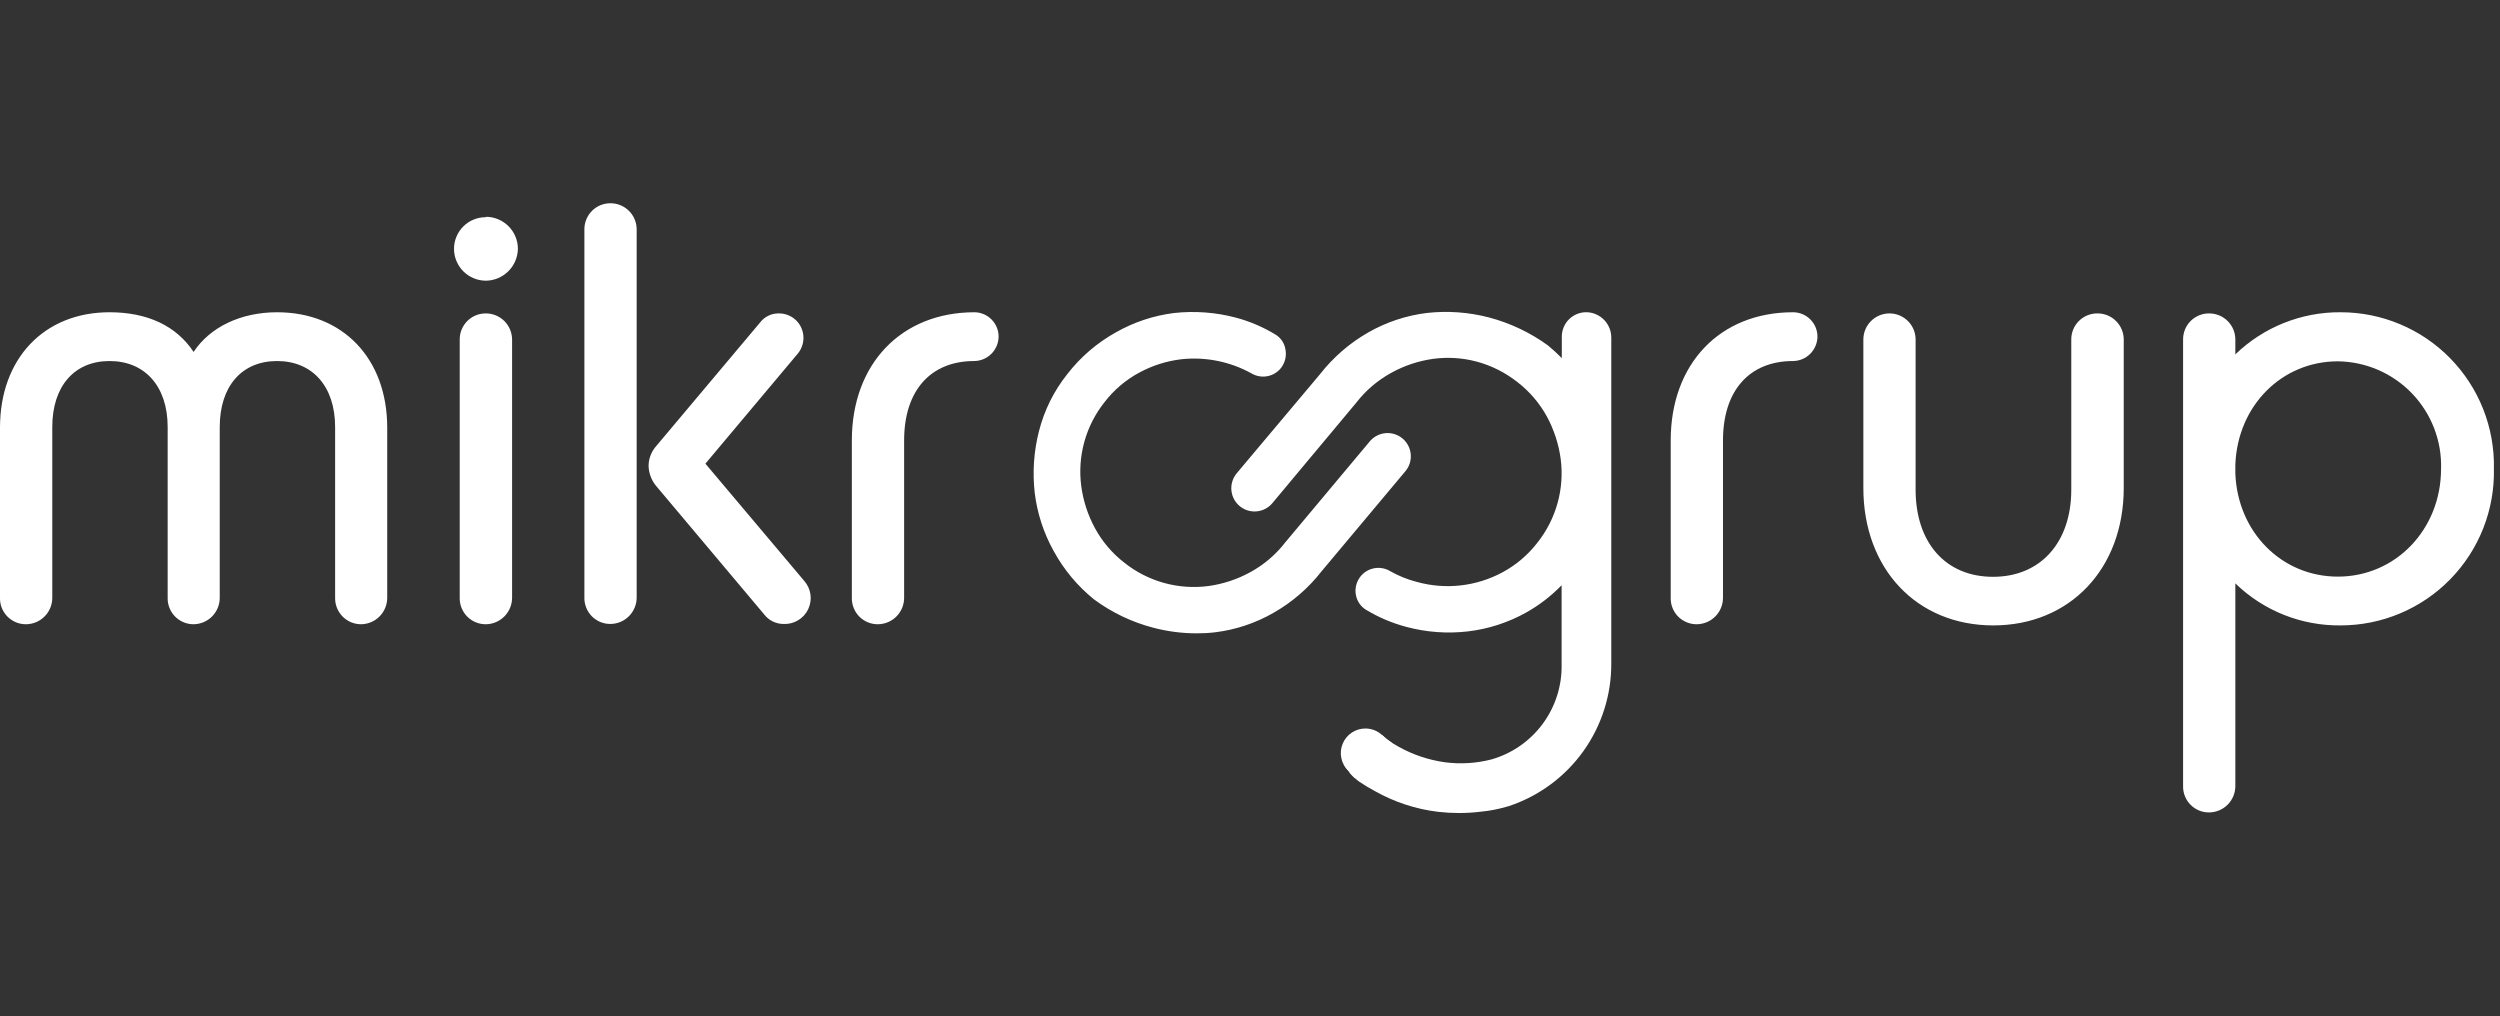 <svg width="123" height="50" viewBox="0 0 123 50" fill="none" xmlns="http://www.w3.org/2000/svg">
<rect x="0" y="0" width="123" height="50" fill="#333333" stroke="none"/>
<g clip-path="url(#clip0_1846_1313)">
<g clip-path="url(#clip1_1846_1313)">
<path d="M69.13 23.202L65.029 28.098C64.379 28.934 63.569 29.633 62.648 30.156C61.768 30.66 60.797 30.984 59.79 31.108C59.485 31.145 59.178 31.162 58.871 31.16C58.153 31.16 57.437 31.067 56.742 30.884C55.687 30.609 54.694 30.134 53.818 29.484C53.008 28.828 52.335 28.019 51.837 27.103C51.345 26.219 51.03 25.249 50.908 24.245C50.793 23.23 50.864 22.201 51.118 21.211C51.379 20.184 51.856 19.224 52.518 18.397C53.166 17.562 53.976 16.867 54.899 16.353C55.78 15.851 56.751 15.528 57.757 15.401C58.775 15.288 59.805 15.364 60.795 15.625C61.49 15.809 62.154 16.093 62.767 16.468C62.893 16.547 63.001 16.652 63.083 16.776C63.165 16.9 63.22 17.04 63.243 17.187C63.273 17.343 63.271 17.503 63.236 17.659C63.2 17.813 63.133 17.959 63.039 18.087C62.871 18.307 62.628 18.457 62.356 18.509C62.085 18.56 61.804 18.51 61.567 18.368C60.512 17.785 59.302 17.544 58.105 17.677C57.383 17.765 56.685 17.988 56.047 18.335C55.382 18.693 54.801 19.188 54.342 19.787C53.883 20.365 53.545 21.029 53.349 21.74C53.152 22.451 53.101 23.195 53.199 23.926C53.296 24.647 53.524 25.344 53.87 25.983C54.23 26.647 54.725 27.228 55.323 27.689C55.901 28.148 56.565 28.485 57.276 28.682C57.987 28.878 58.73 28.929 59.462 28.832C60.189 28.731 60.891 28.497 61.534 28.141C62.2 27.774 62.784 27.273 63.248 26.669L67.377 21.735C67.472 21.616 67.59 21.518 67.724 21.445C67.858 21.372 68.005 21.327 68.156 21.312C68.308 21.297 68.461 21.312 68.606 21.357C68.752 21.402 68.887 21.475 69.004 21.573C69.12 21.671 69.216 21.791 69.286 21.926C69.356 22.061 69.398 22.209 69.409 22.361C69.421 22.513 69.403 22.665 69.355 22.81C69.307 22.954 69.23 23.088 69.13 23.202ZM78.108 15.363C77.943 15.354 77.779 15.378 77.624 15.435C77.47 15.493 77.329 15.581 77.21 15.695C77.091 15.809 76.997 15.946 76.934 16.098C76.87 16.249 76.839 16.413 76.841 16.577V17.62C76.624 17.398 76.395 17.189 76.155 16.992C75.284 16.361 74.304 15.896 73.264 15.62C72.27 15.36 71.237 15.284 70.216 15.396C69.2 15.519 68.219 15.843 67.33 16.349C66.41 16.873 65.601 17.572 64.948 18.406L60.848 23.283C60.749 23.401 60.675 23.538 60.63 23.686C60.585 23.834 60.57 23.989 60.587 24.142C60.603 24.296 60.65 24.444 60.725 24.579C60.801 24.713 60.902 24.832 61.024 24.926C61.258 25.107 61.553 25.19 61.847 25.158C62.141 25.126 62.411 24.982 62.6 24.755L66.725 19.816C67.192 19.212 67.779 18.711 68.449 18.344C69.091 17.988 69.793 17.754 70.521 17.654C71.236 17.559 71.962 17.606 72.659 17.792C73.385 17.989 74.064 18.331 74.655 18.797C75.253 19.258 75.75 19.839 76.112 20.502C76.457 21.143 76.685 21.842 76.784 22.564C76.881 23.294 76.83 24.037 76.633 24.747C76.437 25.458 76.099 26.121 75.641 26.698C75.18 27.296 74.6 27.791 73.936 28.151C72.638 28.855 71.118 29.026 69.697 28.627C69.24 28.509 68.802 28.331 68.392 28.098C68.154 27.956 67.873 27.907 67.601 27.96C67.33 28.013 67.087 28.163 66.92 28.384C66.825 28.51 66.757 28.655 66.721 28.809C66.684 28.964 66.681 29.124 66.711 29.279C66.739 29.428 66.798 29.57 66.884 29.694C66.97 29.819 67.081 29.924 67.211 30.003C67.827 30.375 68.492 30.657 69.187 30.841C70.175 31.107 71.205 31.183 72.221 31.065C73.225 30.947 74.196 30.633 75.079 30.141C75.725 29.78 76.316 29.326 76.831 28.794V32.694C76.851 33.743 76.525 34.769 75.902 35.612C75.279 36.456 74.396 37.071 73.388 37.361C72.639 37.556 71.859 37.604 71.092 37.504C70.296 37.393 69.528 37.137 68.825 36.747C68.638 36.644 68.457 36.532 68.282 36.409L68.158 36.309C67.98 36.155 67.76 36.056 67.526 36.025C67.293 35.993 67.055 36.03 66.842 36.13C66.628 36.231 66.449 36.392 66.325 36.593C66.201 36.793 66.138 37.026 66.144 37.261C66.144 37.384 66.164 37.506 66.201 37.623L66.401 38.019C66.492 38.139 66.6 38.246 66.72 38.338L66.763 38.371L66.83 38.428C67.087 38.605 67.355 38.767 67.63 38.914C68.597 39.463 69.664 39.813 70.768 39.943C71.102 39.981 71.438 40 71.773 40C72.139 40.001 72.505 39.979 72.869 39.933C73.277 39.895 73.68 39.818 74.074 39.705L74.231 39.662C75.71 39.172 76.996 38.225 77.902 36.957C78.808 35.689 79.289 34.167 79.275 32.608V16.615C79.276 16.297 79.157 15.99 78.94 15.757C78.723 15.525 78.425 15.383 78.108 15.363ZM13.636 15.363C11.854 15.363 10.335 16.087 9.525 17.316C8.678 16.034 7.254 15.363 5.391 15.363C2.167 15.363 8.7524e-07 17.644 8.7524e-07 21.04V29.398C-0.006 29.57 0.023 29.741 0.085 29.901C0.148 30.062 0.242 30.208 0.362 30.331C0.482 30.453 0.626 30.551 0.785 30.616C0.944 30.682 1.114 30.715 1.286 30.713C1.457 30.711 1.625 30.675 1.782 30.608C1.939 30.541 2.082 30.444 2.201 30.322C2.321 30.2 2.415 30.055 2.478 29.897C2.542 29.738 2.574 29.569 2.572 29.398V21.011C2.572 19.006 3.653 17.763 5.391 17.763C7.13 17.763 8.249 19.006 8.249 21.011V29.398C8.243 29.569 8.272 29.74 8.334 29.899C8.395 30.059 8.488 30.204 8.608 30.327C8.727 30.45 8.869 30.547 9.027 30.613C9.185 30.68 9.354 30.714 9.525 30.713C9.696 30.711 9.865 30.675 10.022 30.608C10.179 30.541 10.321 30.444 10.441 30.322C10.56 30.2 10.654 30.055 10.718 29.897C10.781 29.738 10.813 29.569 10.811 29.398V21.011C10.811 19.006 11.892 17.763 13.631 17.763C15.369 17.763 16.488 19.006 16.488 21.011V29.398C16.483 29.57 16.513 29.741 16.575 29.901C16.638 30.061 16.732 30.206 16.852 30.329C16.972 30.452 17.115 30.549 17.274 30.615C17.432 30.681 17.603 30.714 17.774 30.713C18.117 30.707 18.444 30.565 18.683 30.319C18.922 30.072 19.055 29.742 19.051 29.398V21.04C19.051 17.644 16.874 15.363 13.631 15.363M23.909 10.686C23.702 10.684 23.496 10.723 23.305 10.802C23.113 10.88 22.939 10.996 22.793 11.142C22.647 11.288 22.531 11.462 22.453 11.654C22.374 11.845 22.335 12.051 22.337 12.258C22.342 12.671 22.51 13.066 22.804 13.357C23.098 13.647 23.495 13.81 23.909 13.81C24.323 13.804 24.72 13.636 25.013 13.343C25.306 13.05 25.474 12.653 25.48 12.239C25.479 11.822 25.313 11.423 25.018 11.129C24.724 10.834 24.325 10.668 23.909 10.667M23.909 15.42C23.739 15.418 23.571 15.45 23.413 15.514C23.256 15.578 23.113 15.672 22.993 15.792C22.873 15.912 22.778 16.054 22.714 16.211C22.649 16.368 22.617 16.536 22.618 16.706V29.398C22.613 29.57 22.642 29.742 22.705 29.902C22.768 30.062 22.862 30.208 22.983 30.331C23.104 30.454 23.248 30.551 23.407 30.616C23.566 30.682 23.736 30.715 23.909 30.713C24.253 30.708 24.581 30.567 24.822 30.321C25.063 30.074 25.197 29.743 25.195 29.398V16.706C25.193 16.365 25.057 16.039 24.817 15.798C24.576 15.557 24.249 15.421 23.909 15.42ZM30.038 10C29.869 9.999 29.701 10.031 29.544 10.095C29.388 10.159 29.246 10.254 29.126 10.374C29.006 10.493 28.912 10.636 28.848 10.792C28.783 10.949 28.751 11.117 28.752 11.286V29.384C28.746 29.556 28.776 29.727 28.838 29.887C28.9 30.047 28.994 30.193 29.114 30.316C29.234 30.439 29.378 30.536 29.537 30.602C29.696 30.668 29.866 30.701 30.038 30.699C30.209 30.697 30.378 30.661 30.535 30.594C30.692 30.527 30.834 30.43 30.953 30.308C31.073 30.186 31.167 30.041 31.23 29.883C31.294 29.724 31.326 29.555 31.324 29.384V11.286C31.324 11.117 31.291 10.95 31.226 10.794C31.162 10.638 31.067 10.496 30.947 10.377C30.828 10.257 30.686 10.162 30.53 10.098C30.374 10.033 30.207 10 30.038 10ZM34.706 22.812L39.249 17.401C39.431 17.182 39.531 16.905 39.53 16.62C39.53 16.46 39.498 16.302 39.436 16.154C39.374 16.007 39.283 15.873 39.169 15.761C39.054 15.649 38.918 15.562 38.769 15.503C38.62 15.444 38.461 15.416 38.301 15.42C38.125 15.419 37.951 15.46 37.793 15.539C37.635 15.617 37.498 15.731 37.392 15.872L32.239 22.002C32.029 22.263 31.913 22.587 31.91 22.921C31.919 23.267 32.04 23.601 32.253 23.874L37.592 30.222C37.703 30.37 37.847 30.489 38.012 30.572C38.177 30.654 38.359 30.698 38.544 30.699C38.796 30.712 39.046 30.65 39.262 30.521C39.479 30.393 39.653 30.203 39.761 29.976C39.87 29.749 39.91 29.495 39.875 29.245C39.839 28.996 39.731 28.762 39.563 28.574L34.706 22.812Z" fill="white"/>
<path d="M47.95 15.363C44.35 15.363 41.911 17.896 41.911 21.669V29.398C41.906 29.57 41.935 29.741 41.997 29.901C42.059 30.062 42.153 30.208 42.273 30.331C42.394 30.453 42.537 30.551 42.696 30.616C42.855 30.682 43.026 30.715 43.197 30.713C43.368 30.711 43.537 30.675 43.694 30.608C43.851 30.541 43.993 30.444 44.113 30.322C44.232 30.2 44.326 30.055 44.39 29.897C44.453 29.739 44.485 29.569 44.483 29.398V21.669C44.483 19.225 45.774 17.763 47.931 17.763C48.249 17.759 48.552 17.632 48.776 17.407C49 17.183 49.128 16.88 49.132 16.563C49.132 16.245 49.005 15.939 48.78 15.714C48.555 15.489 48.25 15.363 47.931 15.363M88.219 15.363C84.618 15.363 82.199 17.896 82.199 21.669V29.398C82.193 29.57 82.222 29.741 82.284 29.901C82.346 30.062 82.441 30.208 82.561 30.331C82.681 30.453 82.825 30.551 82.984 30.616C83.142 30.682 83.313 30.715 83.485 30.713C83.655 30.711 83.824 30.675 83.981 30.608C84.138 30.541 84.281 30.444 84.4 30.322C84.519 30.2 84.614 30.055 84.677 29.897C84.741 29.739 84.772 29.569 84.771 29.398V21.669C84.771 19.225 86.061 17.763 88.219 17.763C88.536 17.759 88.839 17.632 89.063 17.407C89.288 17.183 89.415 16.88 89.419 16.563C89.419 16.245 89.293 15.939 89.067 15.714C88.842 15.489 88.537 15.363 88.219 15.363ZM103.193 15.42C103.023 15.419 102.856 15.451 102.699 15.515C102.542 15.579 102.4 15.674 102.28 15.794C102.161 15.913 102.066 16.056 102.002 16.212C101.938 16.369 101.905 16.537 101.907 16.706V24.093C101.907 26.688 100.397 28.379 98.058 28.379C95.72 28.379 94.248 26.698 94.248 24.093V16.706C94.248 16.365 94.113 16.038 93.872 15.797C93.63 15.555 93.303 15.42 92.962 15.42C92.621 15.42 92.294 15.555 92.053 15.797C91.812 16.038 91.677 16.365 91.677 16.706V24.007C91.677 27.989 94.305 30.77 98.068 30.77C101.83 30.77 104.488 27.989 104.488 24.007V16.706C104.488 16.365 104.353 16.038 104.111 15.797C103.87 15.555 103.543 15.42 103.202 15.42M115.166 15.363C113.232 15.347 111.37 16.091 109.979 17.435V16.706C109.979 16.365 109.844 16.038 109.603 15.797C109.362 15.555 109.034 15.42 108.693 15.42C108.524 15.418 108.356 15.45 108.199 15.514C108.042 15.578 107.9 15.672 107.78 15.792C107.66 15.912 107.565 16.055 107.501 16.212C107.438 16.368 107.406 16.537 107.408 16.706V38.657C107.402 38.829 107.431 39 107.493 39.16C107.555 39.32 107.649 39.466 107.769 39.589C107.89 39.712 108.033 39.809 108.192 39.875C108.351 39.941 108.522 39.974 108.693 39.971C108.864 39.97 109.033 39.934 109.19 39.867C109.347 39.8 109.489 39.703 109.609 39.581C109.728 39.459 109.822 39.314 109.886 39.156C109.949 38.997 109.981 38.828 109.979 38.657V28.703C111.367 30.051 113.232 30.794 115.166 30.77C116.17 30.769 117.163 30.568 118.088 30.178C119.013 29.788 119.851 29.218 120.552 28.5C121.254 27.782 121.805 26.932 122.174 25.998C122.543 25.065 122.722 24.067 122.7 23.064C122.722 22.061 122.543 21.063 122.174 20.13C121.805 19.197 121.254 18.347 120.552 17.63C119.85 16.912 119.012 16.342 118.087 15.953C117.163 15.564 116.169 15.363 115.166 15.363ZM120.1 23.064C120.1 26.041 117.871 28.37 115.023 28.37C112.261 28.37 110.089 26.184 109.979 23.293V22.859C110.089 19.963 112.261 17.777 115.023 17.777C115.706 17.785 116.382 17.93 117.009 18.201C117.636 18.474 118.202 18.868 118.675 19.361C119.148 19.855 119.517 20.438 119.762 21.076C120.007 21.715 120.122 22.395 120.1 23.078M68.387 37.052C68.387 37.291 68.316 37.525 68.183 37.724C68.05 37.923 67.861 38.078 67.64 38.17C67.419 38.261 67.176 38.285 66.941 38.238C66.707 38.192 66.491 38.077 66.322 37.907C66.153 37.738 66.037 37.523 65.991 37.288C65.944 37.053 65.968 36.81 66.06 36.589C66.151 36.368 66.306 36.179 66.505 36.046C66.704 35.913 66.938 35.842 67.177 35.842C67.498 35.842 67.806 35.97 68.033 36.197C68.26 36.423 68.387 36.731 68.387 37.052Z" fill="white"/>
<path d="M66.677 38.271C66.471 38.092 66.29 37.885 66.139 37.657C65.996 37.39 66.82 37.804 66.82 37.804L66.677 38.271ZM67.996 36.161C68.137 36.292 68.287 36.413 68.444 36.523C68.625 36.638 67.911 36.466 67.911 36.466L67.996 36.161Z" fill="white"/>
</g>
</g>
<defs>
<clipPath id="clip0_1846_1313">
<rect width="122.7" height="50" fill="white"/>
</clipPath>
<clipPath id="clip1_1846_1313">
<rect width="122.7" height="30" fill="white" transform="translate(0 10)"/>
</clipPath>
</defs>
</svg>
